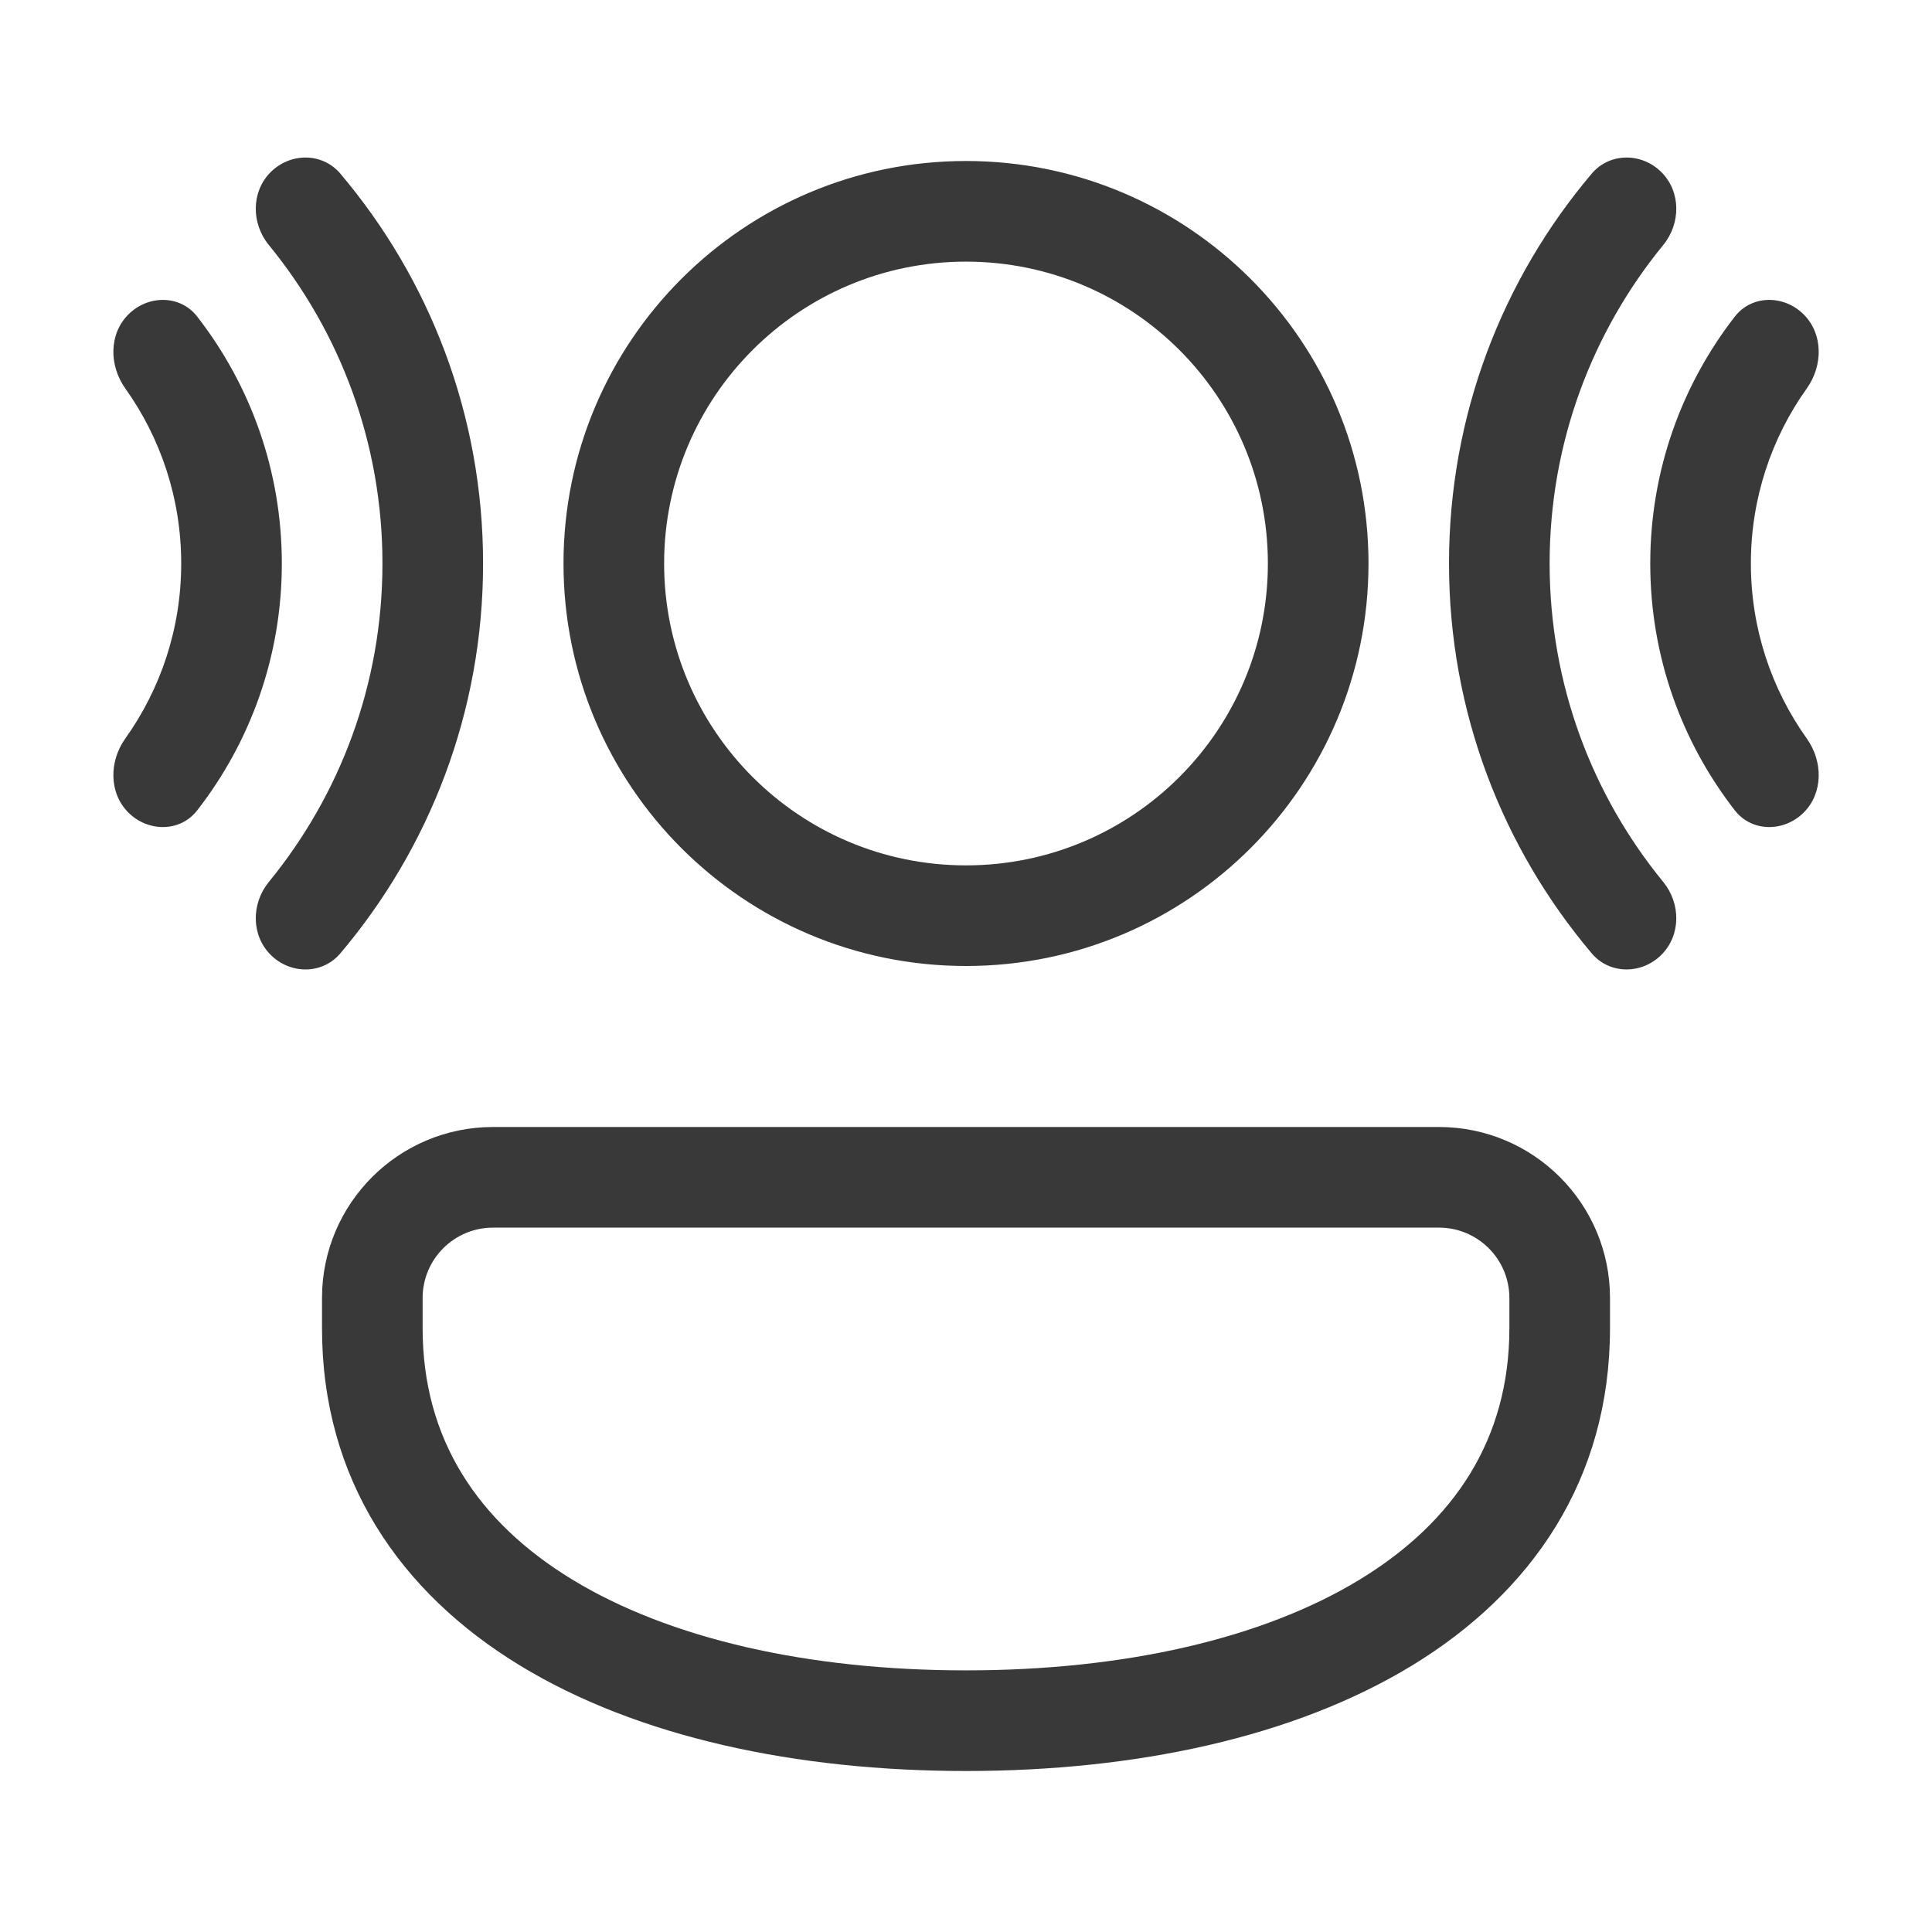 <svg xmlns="http://www.w3.org/2000/svg" width="48" height="48" viewBox="0 0 48 48" fill="#393939">
<path d="M6.679 21.912C6.242 22.446 6.236 23.234 6.724 23.722C7.213 24.211 8.008 24.214 8.455 23.687C10.667 21.073 12.002 17.692 12.002 14C12.002 10.307 10.667 6.926 8.455 4.313C8.008 3.786 7.213 3.789 6.724 4.277C6.236 4.765 6.242 5.553 6.679 6.087C8.443 8.242 9.502 10.997 9.502 14C9.502 17.002 8.443 19.757 6.679 21.912ZM3.189 20.187C3.677 20.675 4.476 20.679 4.899 20.134C6.217 18.441 7.002 16.312 7.002 14C7.002 11.688 6.217 9.559 4.899 7.865C4.476 7.32 3.677 7.324 3.189 7.813C2.701 8.301 2.711 9.087 3.112 9.649C3.987 10.876 4.502 12.378 4.502 14C4.502 15.622 3.987 17.123 3.112 18.35C2.711 18.912 2.701 19.699 3.189 20.187ZM24 4C18.477 4 14 8.477 14 14C14 19.523 18.477 24 24 24C29.523 24 34 19.523 34 14C34 8.477 29.523 4 24 4ZM16.5 14C16.5 9.858 19.858 6.5 24 6.5C28.142 6.5 31.5 9.858 31.5 14C31.5 18.142 28.142 21.5 24 21.5C19.858 21.5 16.5 18.142 16.5 14ZM12.25 28C9.903 28 8 29.901 8 32.249L8 33C8 36.755 9.942 39.567 12.92 41.38C15.849 43.163 19.786 44 24 44C28.214 44 32.151 43.163 35.08 41.38C38.058 39.567 40 36.755 40 33L40 32.249C40 29.901 38.097 28 35.75 28H12.25ZM10.5 32.249C10.5 31.283 11.283 30.5 12.25 30.5H35.75C36.717 30.5 37.5 31.283 37.5 32.249L37.5 33C37.5 35.744 36.14 37.808 33.78 39.245C31.37 40.712 27.932 41.5 24 41.5C20.068 41.5 16.63 40.712 14.22 39.245C11.86 37.808 10.5 35.744 10.5 33L10.5 32.249ZM39.547 23.687C39.993 24.214 40.789 24.211 41.277 23.722C41.765 23.234 41.76 22.446 41.323 21.912C39.559 19.757 38.5 17.002 38.5 14C38.5 10.997 39.559 8.242 41.323 6.087C41.76 5.553 41.765 4.765 41.277 4.277C40.789 3.789 39.993 3.786 39.547 4.313C37.334 6.926 36 10.307 36 14C36 17.692 37.334 21.073 39.547 23.687ZM43.102 7.865C43.526 7.32 44.325 7.324 44.813 7.813C45.301 8.301 45.291 9.087 44.89 9.649C44.015 10.876 43.5 12.378 43.5 14C43.5 15.622 44.015 17.123 44.89 18.35C45.291 18.912 45.301 19.699 44.813 20.187C44.325 20.675 43.526 20.679 43.102 20.134C41.785 18.441 41 16.312 41 14C41 11.688 41.785 9.559 43.102 7.865Z" fill="#393939"/>
</svg>